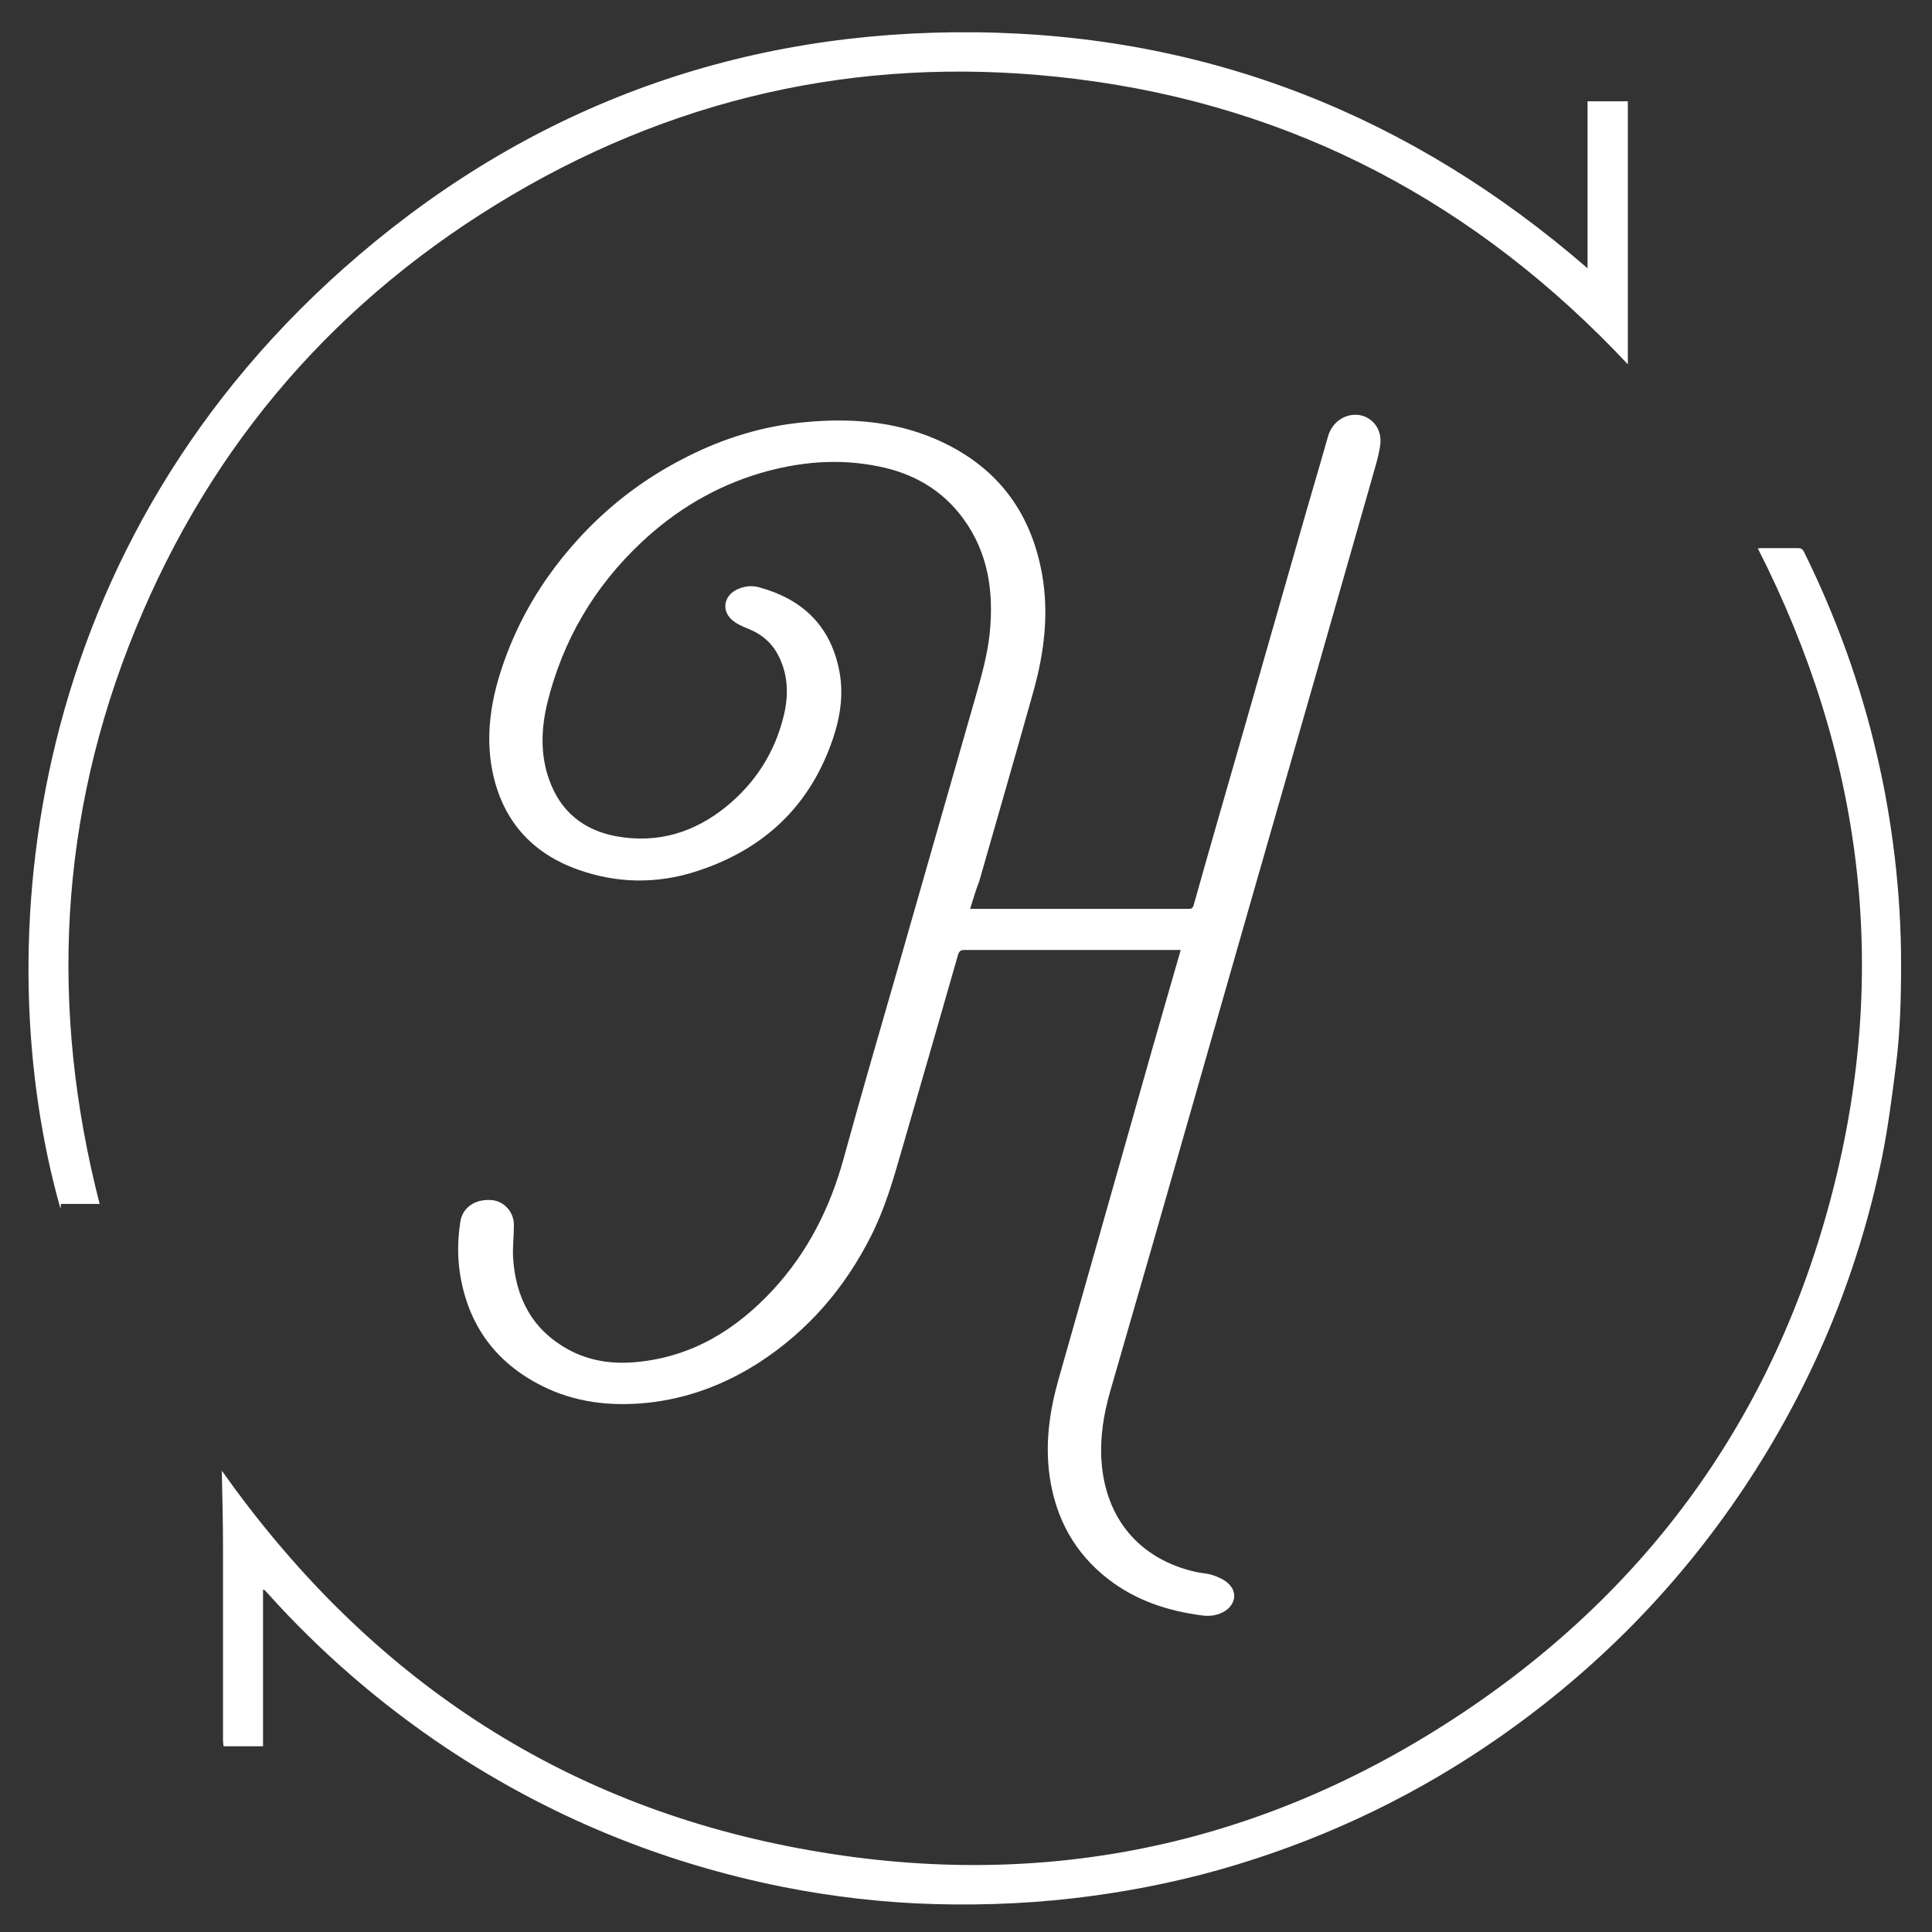 <?xml version="1.0" encoding="utf-8"?>
<!-- Generator: Adobe Illustrator 19.0.0, SVG Export Plug-In . SVG Version: 6.00 Build 0)  -->
<svg version="1.1" id="Layer_1" xmlns="http://www.w3.org/2000/svg" xmlns:xlink="http://www.w3.org/1999/xlink" x="0px" y="0px"
	 viewBox="0 0 700 700" style="enable-background:new 0 0 700 700;" xml:space="preserve">
<rect x="0" y="0" width="700" height="700" fill="#333333" stroke="none"/>
<style type="text/css">
	.st0{fill:#FFFFFF;}
</style>
<g id="XMLID_2_">
	<path id="XMLID_29_" class="st0" d="M351.5,329.3c0.9,0,1.4,0,2,0c25.6,0,51.2,0,76.8,0c1,0,1.8,0.1,2.2-1.4
		c6-21.4,12.2-42.7,18.3-64c6.7-23.3,13.3-46.6,20-69.9c3.4-12,7-24,10.4-36c1.5-5.2,6.4-8.4,11.4-7.6c4.8,0.8,8.2,5.3,7.5,10.7
		c-0.6,4.5-2.1,8.9-3.3,13.3c-6.9,24.3-13.9,48.5-20.8,72.8c-7,24.4-14,48.7-21,73.1c-11,38.4-22,76.9-33,115.3
		c-6.5,22.8-13.2,45.6-19.7,68.3c-2.4,8.3-3.8,16.8-3.2,25.5c1.4,20.6,13.6,35.6,34.4,40.2c2,0.4,4.1,0.5,5.9,1.1
		c2,0.7,4.2,1.6,5.7,3.1c3.2,3,2.6,7.3-1.1,9.8c-2.6,1.7-5.6,2.1-8.5,1.7c-12.4-1.6-23.9-5.4-33.9-13.1
		c-12.3-9.5-19.1-22.1-21.3-37.3c-1.7-12.1,0-23.8,3.3-35.4c11.4-40,22.7-80.1,34.1-120.2c3.3-11.6,6.7-23.2,10.1-35.1
		c-0.7,0-1.3,0-1.9,0c-25.5,0-51,0-76.5,0c-1.4,0-1.9,0.5-2.3,1.8c-6.8,23.7-13.6,47.4-20.5,71.1c-3,10.5-6.1,21.1-11.1,30.9
		c-9.5,18.8-22.8,34.2-40.5,45.7c-12.5,8-26,13.1-40.8,14.6c-13.2,1.3-26-0.2-37.9-6.2c-16.7-8.4-26.6-21.9-29.6-40.4
		c-1-6.4-0.9-12.7,0.1-19.1c0.8-5.1,5.3-8.2,11.2-7.8c4.5,0.3,8.2,4.2,8.2,9c0,3.9-0.5,7.9-0.3,11.8c0.9,14.6,6.9,26.2,20.1,33.4
		c7.7,4.2,16,5.3,24.6,4.5c20.2-1.9,36.1-11.7,49.6-26.3c12.5-13.6,20.5-29.5,25.4-47.2c6.5-23.7,13.4-47.3,20.2-70.9
		c9.3-32.4,18.5-64.7,27.8-97.1c2.1-7.4,4.2-14.9,5-22.6c1.5-14.9-0.5-29.1-9.6-41.5c-7.6-10.4-18.1-16.4-30.6-18.9
		c-14.6-3-29-1.7-43.2,2.5c-16.3,4.9-30.6,13.5-42.9,25.1c-17,16-28.4,35.4-34,58.1c-2.2,9.2-2.6,18.5,0.6,27.6
		c4.1,11.7,12.5,18.5,24.4,20.7c14.9,2.7,28.2-1.3,39.9-10.8c10.6-8.7,17.6-19.7,20.8-33c1.7-7.1,1.6-14.2-1.6-20.9
		c-2.3-5-6.1-8.4-11.3-10.5c-2.1-0.8-4.3-1.8-6-3.3c-3.7-3.4-2.8-8.5,1.7-10.8c2.6-1.3,5.4-1.7,8.3-0.9
		c15.3,4.2,25.4,13.5,28.8,29.3c1.9,8.7,0.7,17.2-2.1,25.5c-8.3,24.6-25.3,40.4-49.8,48.2c-14.1,4.5-28.5,4.3-42.5-0.7
		c-17-6-27.5-18-31.1-35.7c-2.7-13.7-0.3-27,4.3-39.9c5.4-15.2,13.5-28.8,24-41c11.9-13.9,26-24.9,42.4-33.1
		c13.3-6.7,27.3-11,42.1-12.4c16.4-1.6,32.5-0.5,47.8,6.1c21.5,9.3,34.3,25.6,38.5,48.6c2.6,14.3,0.9,28.3-2.9,42.2
		c-6.5,23.2-13.2,46.3-19.8,69.4C353.5,322.6,352.6,325.8,351.5,329.3z"/>
	<path id="XMLID_28_" class="st0" d="M95.3,576c0,18.9,0,37.7,0,56.7c-4.9,0-9.5,0-14.3,0c-0.1-0.8-0.2-1.6-0.2-2.5
		c0-23.1,0-46.2,0-69.3c0-8.7-0.2-17.4-0.4-26.1c0-0.6,0-1.2,0-1.9c50.9,71.9,118.4,118.8,205,136c86.4,17.2,167.4,2,241.2-46.1
		C596.8,577.1,643,513.1,663.9,432c20.9-80.9,10.9-158.8-27-233.3c0.4,0,0.8-0.1,1.2-0.1c4.5,0,8.9,0,13.4,0c1.1,0,1.6,0.4,2.1,1.3
		c11.6,23.5,20.5,48,26.4,73.5c2.9,12.2,5,24.6,6.5,37.1c1.5,12.8,2.3,25.7,2.3,38.6c0,12.4-0.3,24.8-1.9,37.2
		c-1.4,11-2.8,22.1-5,33c-8.9,43.3-25.7,83.4-50.3,120.2c-23.7,35.4-53.1,65.3-88,89.7c-29.4,20.6-61.3,36-95.5,46.4
		c-17.1,5.2-34.5,8.9-52.2,11.3c-18.9,2.6-37.9,3.5-57,3c-18.5-0.5-36.9-2.6-55.1-6.2c-44.1-8.8-84.9-25.6-122.3-50.5
		c-23.9-16-45.5-34.7-64.7-56.1c-0.3-0.4-0.7-0.7-1.1-1.1C95.7,576,95.5,576,95.3,576z"/>
	<path id="XMLID_27_" class="st0" d="M36.1,436.2c-4.6,0-9.2,0-14,0c-0.1,0.6-0.1,1.2-0.2,1.7C-4.8,343.5,8.2,196.2,130.3,92.2
		c64.1-54.6,139.1-81.4,223.3-80.5c84.2,0.9,157.9,30.3,221.6,85.5c0-20.2,0-40.3,0-60.5c5,0,9.8,0,14.6,0c0,31.7,0,63.4,0,95.3
		c-54.6-58.2-120.9-93.6-200-103.4c-72.6-9-141,4.8-204.2,42C122.5,107.8,76.7,160.4,49,228.2C21.3,295.9,17.9,365.4,36.1,436.2z"/>
</g>
</svg>
